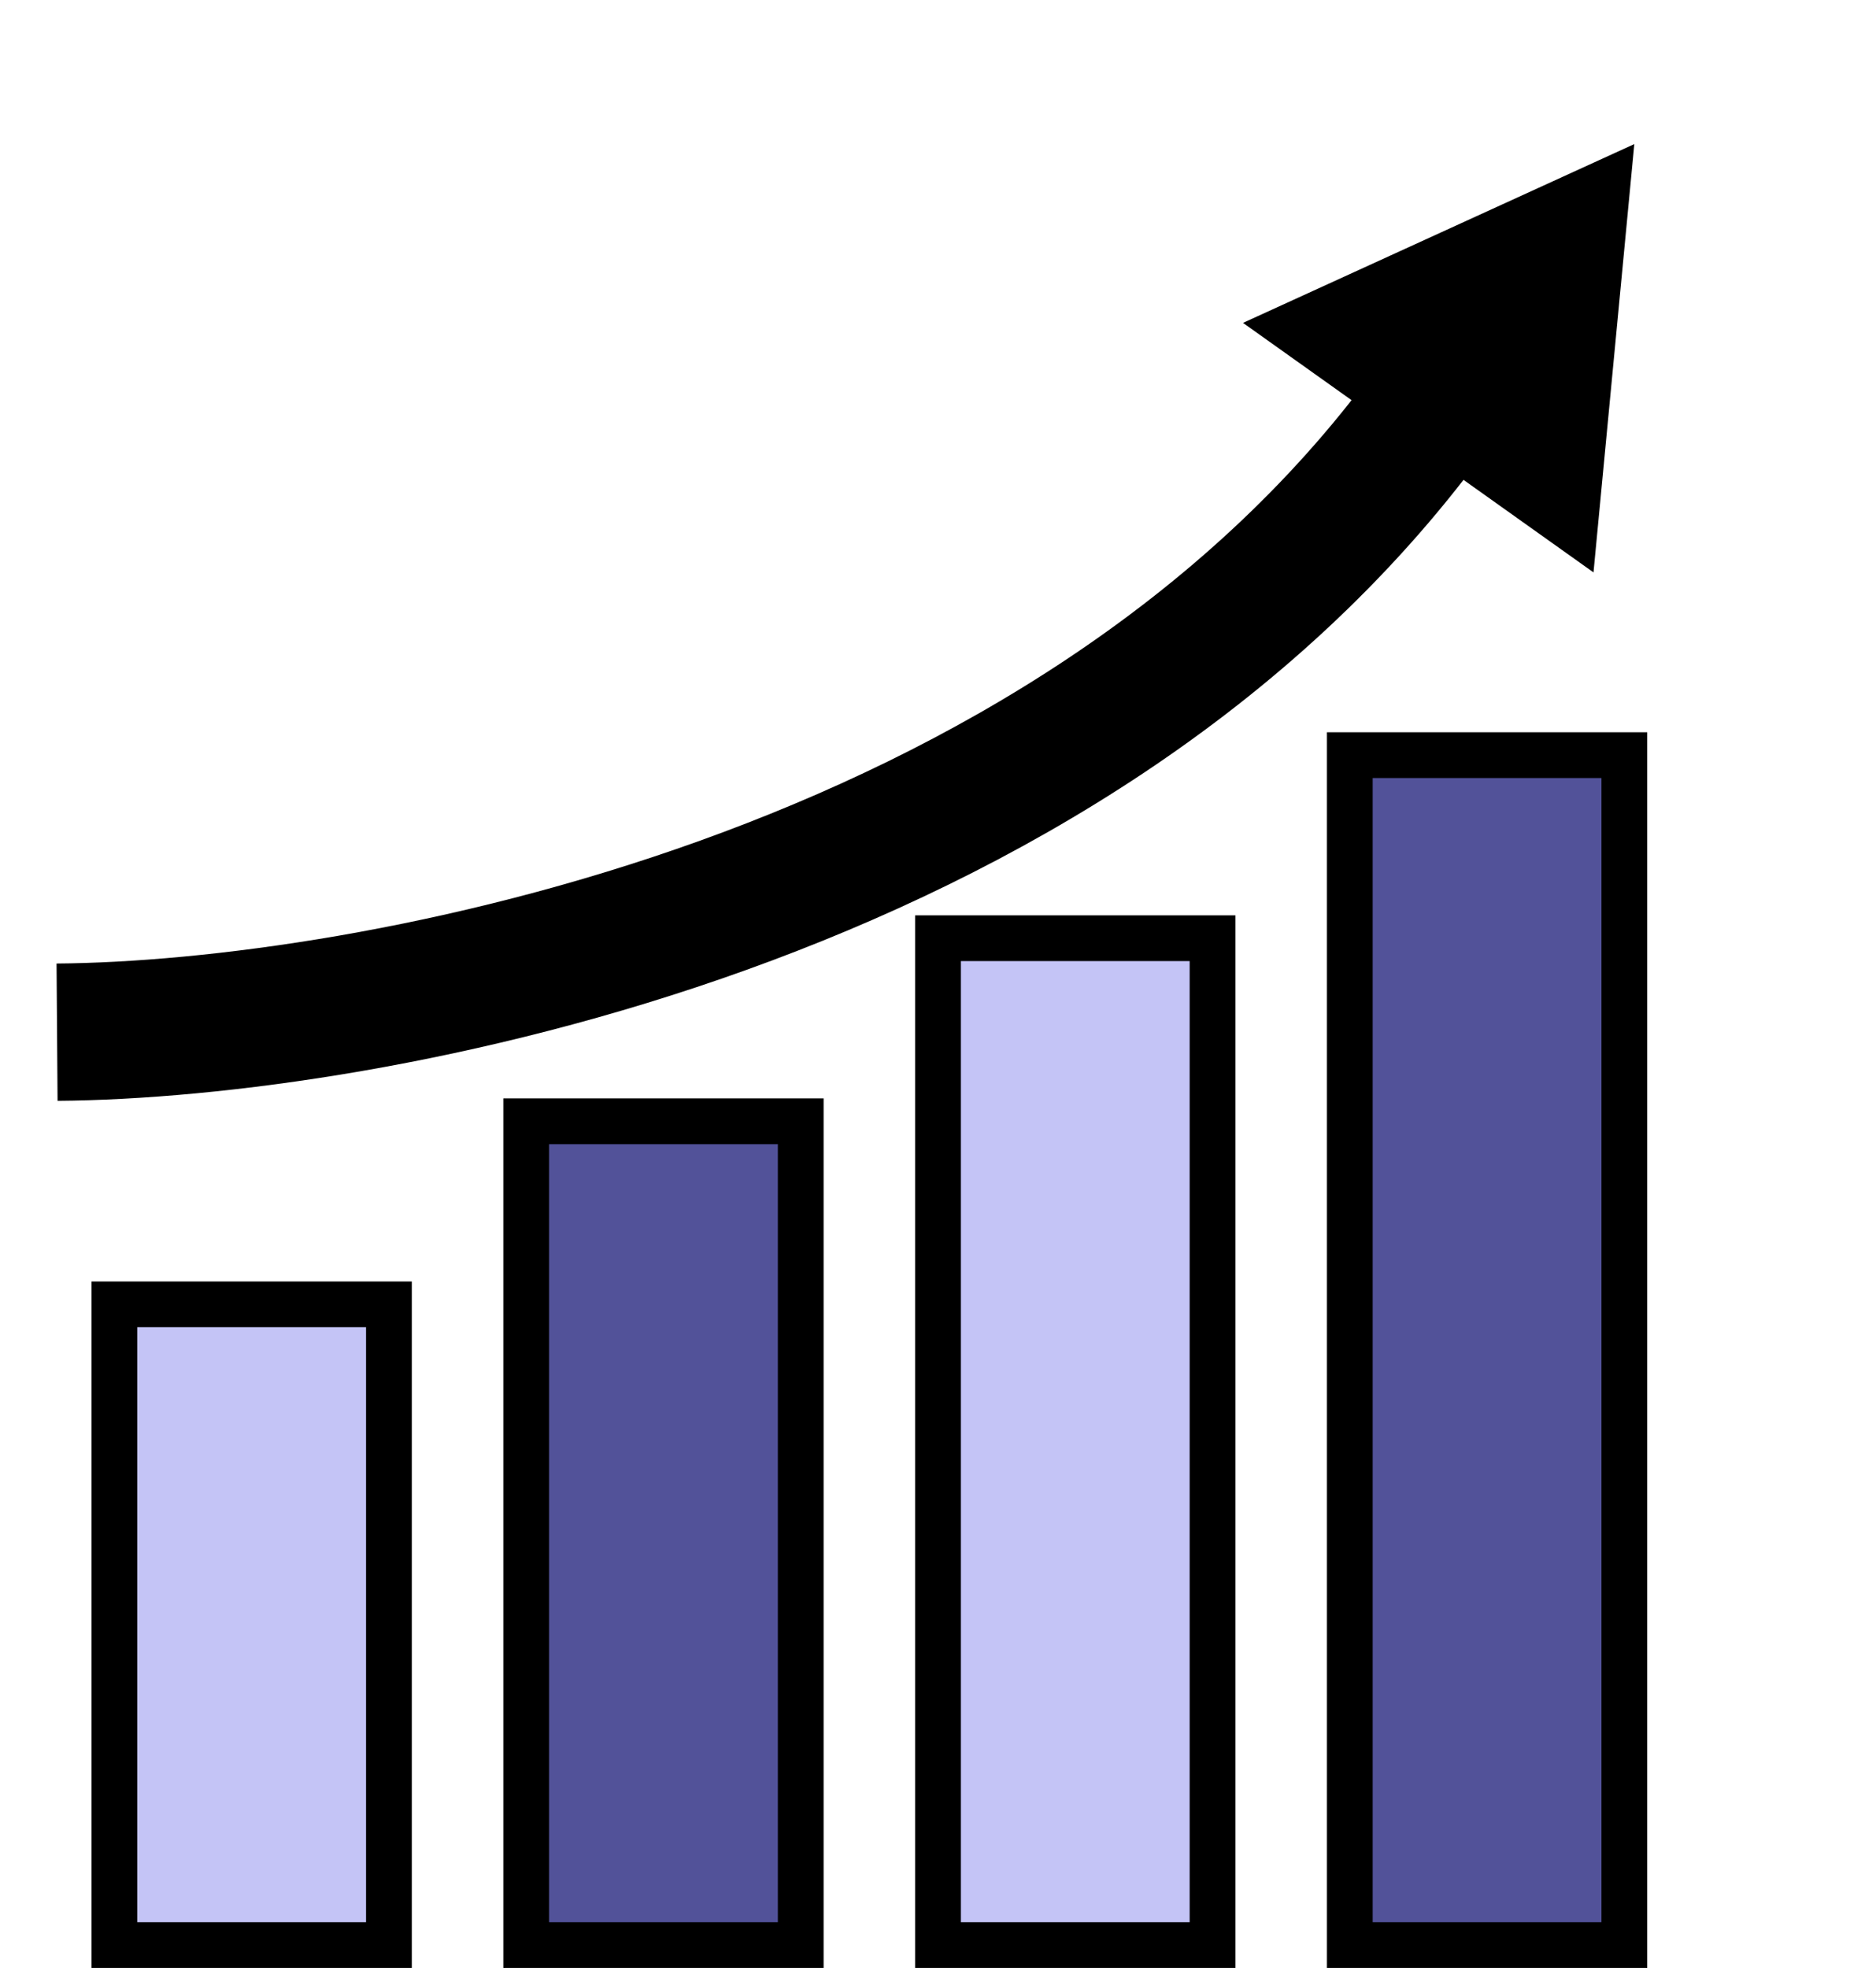 <svg width="41" height="43" viewBox="0 0 41 43" fill="none" xmlns="http://www.w3.org/2000/svg">
<g id="Group 8644">
<path id="Vector 4000" d="M1.247 22.553C7.965 22.504 23.367 19.724 31.227 9" stroke="black" stroke-width="3"/>
<rect id="Rectangle 2238" x="2.5" y="28.5" width="6" height="14" fill="#C4C4F6" stroke="black"/>
<rect id="Rectangle 2239" x="11.5" y="24.5" width="6" height="18" fill="#525299" stroke="black"/>
<rect id="Rectangle 2240" x="20.5" y="20.5" width="6" height="22" fill="#C4C4F6" stroke="black"/>
<rect id="Rectangle 2241" x="29.5" y="16.5" width="6" height="26" fill="#525299" stroke="black"/>
<path id="Polygon 56" d="M35.718 3.148L34.826 12.507L27.166 7.055L35.718 3.148Z" fill="black"/>
</g>
</svg>
